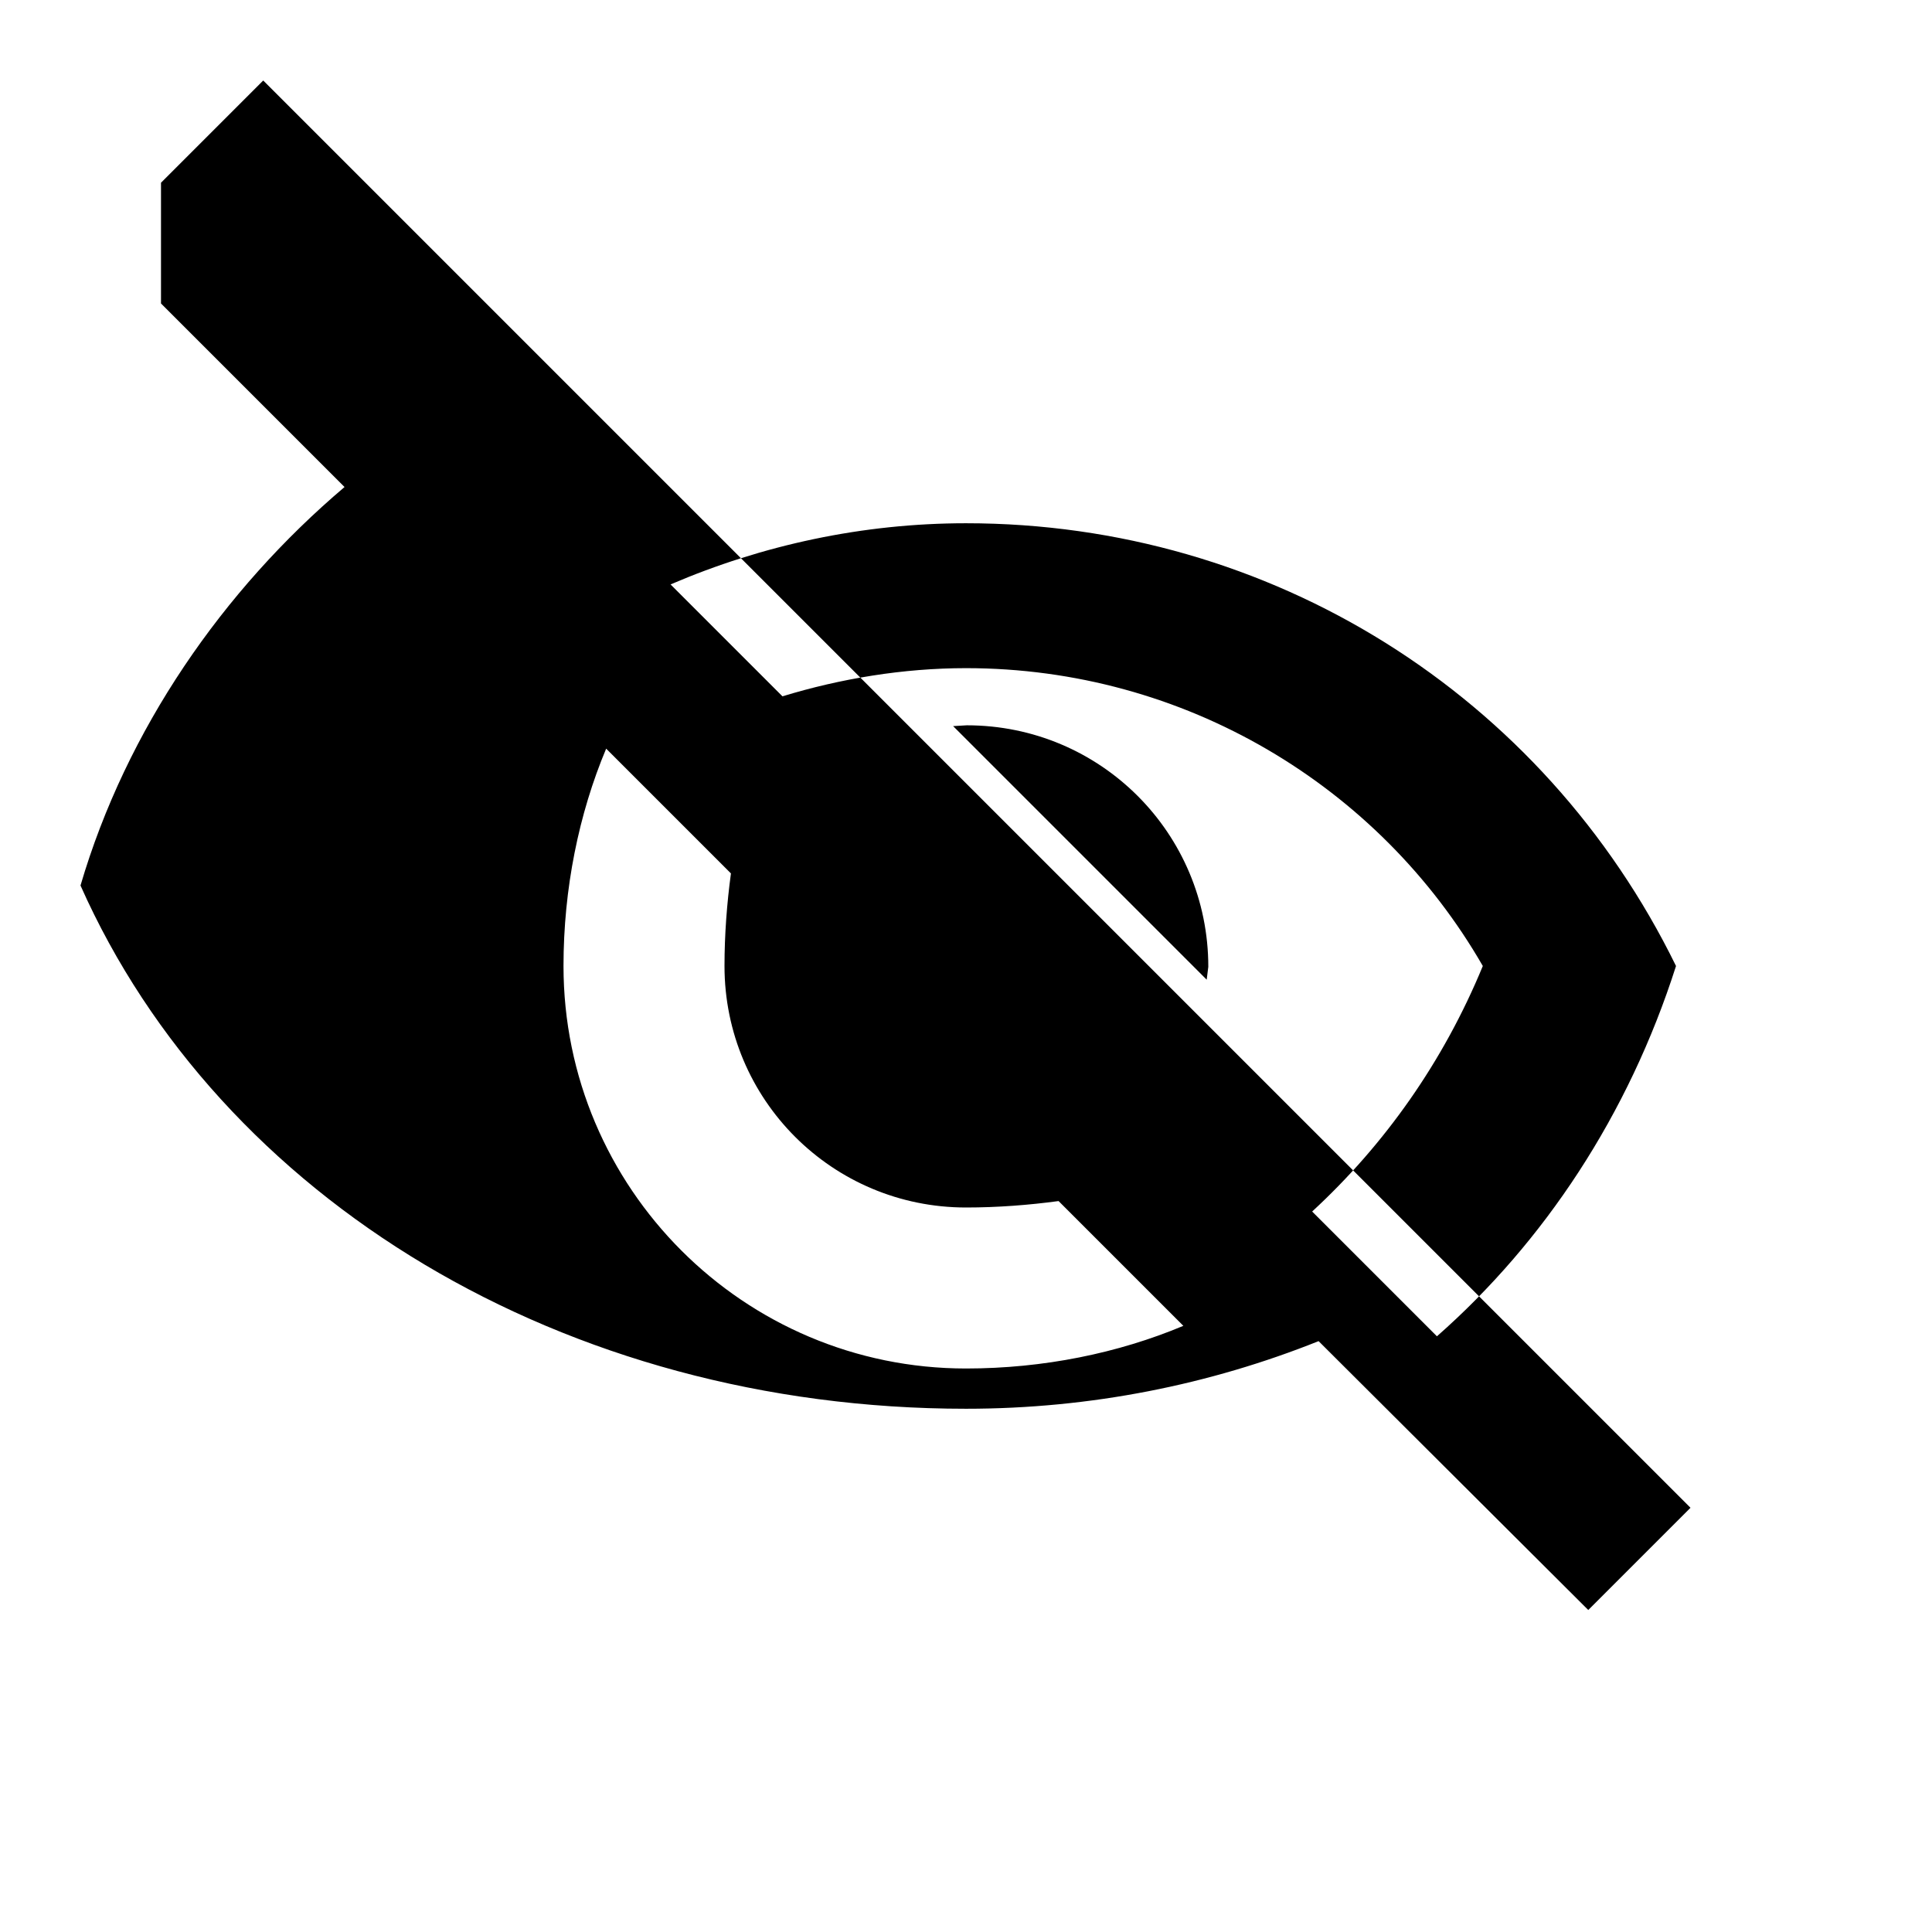 <?xml version="1.0" encoding="UTF-8"?>
<svg width="24" height="24" viewBox="0 0 24 24" fill="none" xmlns="http://www.w3.org/2000/svg">
  <path d="M12 6.5C15.79 6.5 19.17 8.63 20.82 12C20.23 13.85 19.18 15.43 17.85 16.6L16.3 15.05C17.2 14.22 17.93 13.19 18.42 12C17.13 9.76 14.71 8.3 12 8.3C11.22 8.3 10.44 8.43 9.72 8.65L8.33 7.26C9.47 6.77 10.72 6.5 12 6.5ZM2 3.77L4.28 6.05C2.77 7.33 1.57 9.06 1 11C2.73 14.89 7 17.5 12 17.5C13.55 17.5 15.03 17.2 16.38 16.66L19.73 20L21 18.73L3.27 1L2 2.27ZM7.53 9.3L9.08 10.85C9.03 11.22 9 11.61 9 12C9 13.66 10.34 15 12 15C12.39 15 12.78 14.97 13.15 14.92L14.7 16.47C13.89 16.81 12.96 17 12 17C9.24 17 7 14.76 7 12C7 11.04 7.19 10.11 7.53 9.3ZM11.84 9.02L14.99 12.17L15.01 12.01C15.01 10.35 13.67 9.01 12.01 9.01L11.84 9.02Z" fill="currentColor"/>
</svg> 